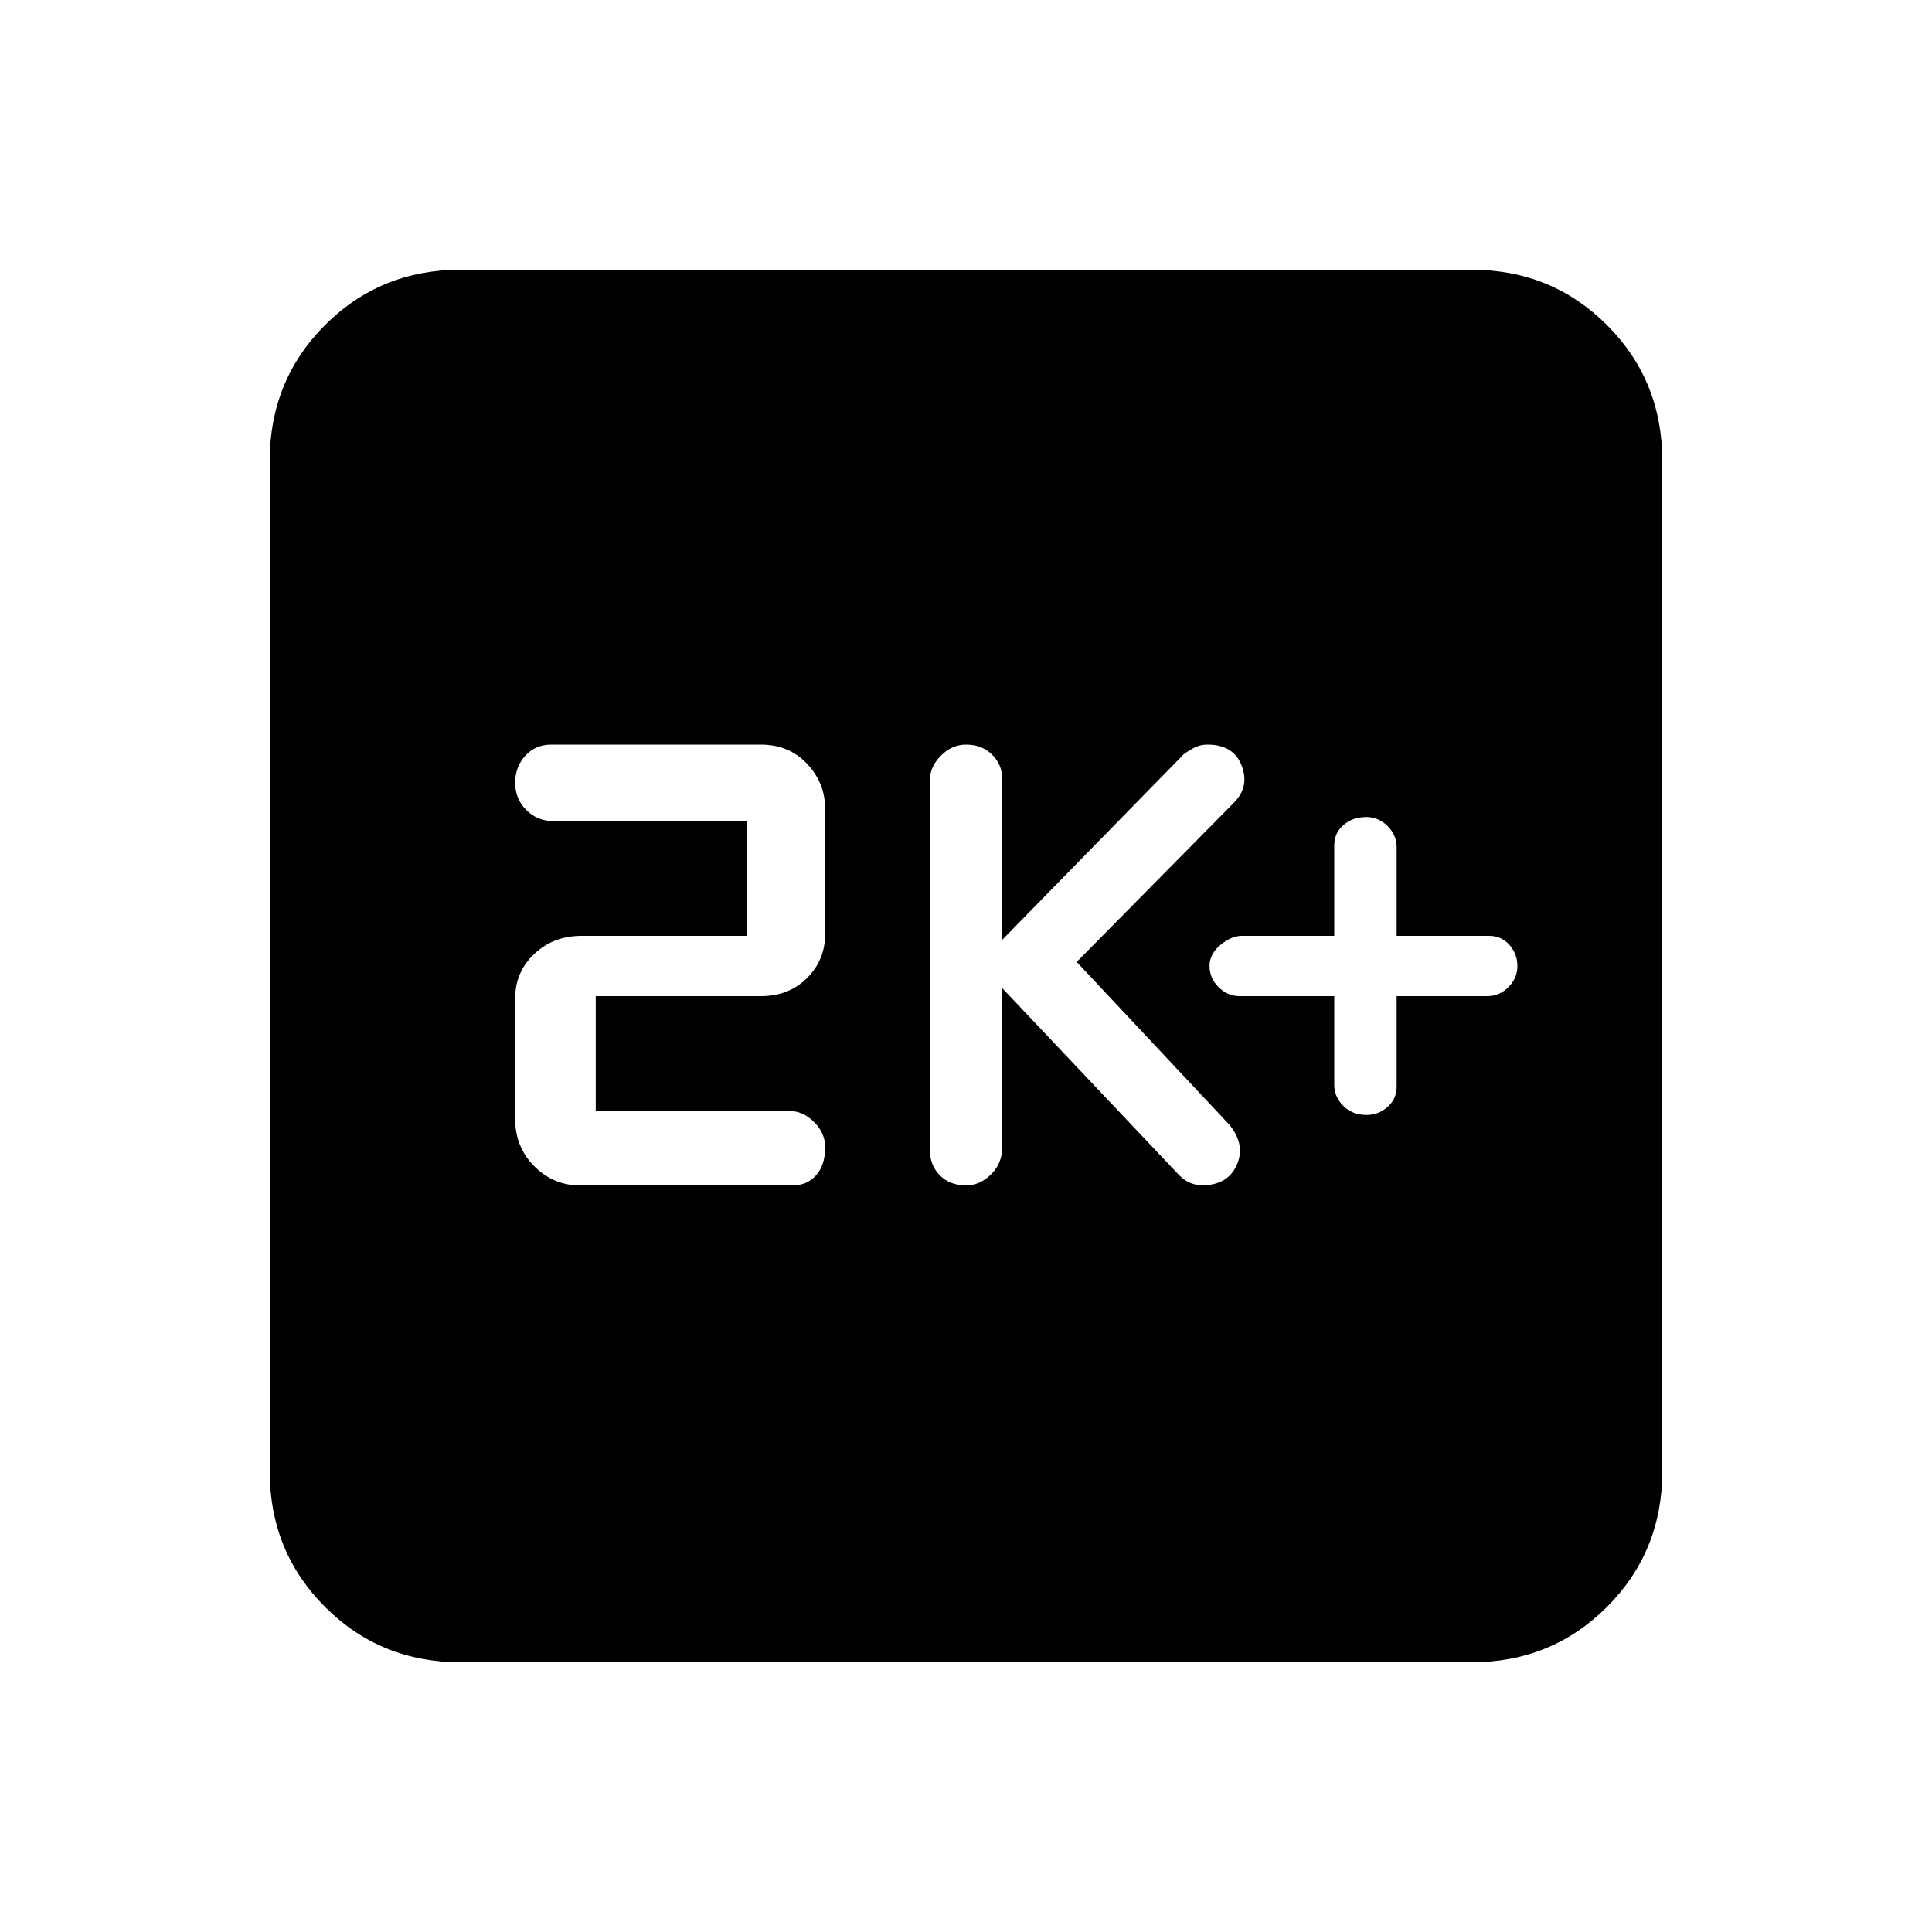 <svg xmlns="http://www.w3.org/2000/svg" height="20" width="20"><path d="M14.146 11.542Q14.271 11.542 14.365 11.458Q14.458 11.375 14.458 11.25V10.312H15.396Q15.521 10.312 15.615 10.219Q15.708 10.125 15.708 10Q15.708 9.875 15.625 9.781Q15.542 9.688 15.417 9.688H14.458V8.771Q14.458 8.646 14.365 8.552Q14.271 8.458 14.146 8.458Q14 8.458 13.906 8.542Q13.812 8.625 13.812 8.75V9.688H12.854Q12.75 9.688 12.635 9.781Q12.521 9.875 12.521 10Q12.521 10.125 12.615 10.219Q12.708 10.312 12.833 10.312H13.812V11.229Q13.812 11.354 13.906 11.448Q14 11.542 14.146 11.542ZM10 12.271Q10.146 12.271 10.26 12.156Q10.375 12.042 10.375 11.875V10.229L12.208 12.167Q12.271 12.229 12.333 12.25Q12.396 12.271 12.438 12.271Q12.708 12.271 12.802 12.062Q12.896 11.854 12.729 11.646L11.146 9.958L12.771 8.312Q12.938 8.146 12.854 7.927Q12.771 7.708 12.5 7.708Q12.417 7.708 12.344 7.75Q12.271 7.792 12.25 7.812L10.375 9.729V8.062Q10.375 7.917 10.271 7.813Q10.167 7.708 10 7.708Q9.854 7.708 9.74 7.823Q9.625 7.938 9.625 8.083V11.896Q9.625 12.062 9.729 12.167Q9.833 12.271 10 12.271ZM6 12.271H8.208Q8.354 12.271 8.448 12.167Q8.542 12.062 8.542 11.875Q8.542 11.729 8.427 11.615Q8.312 11.5 8.167 11.5H6.167V10.312H7.875Q8.167 10.312 8.354 10.125Q8.542 9.938 8.542 9.667V8.375Q8.542 8.104 8.354 7.906Q8.167 7.708 7.875 7.708H5.708Q5.542 7.708 5.438 7.823Q5.333 7.938 5.333 8.104Q5.333 8.271 5.448 8.385Q5.562 8.5 5.729 8.5H7.729V9.688H6.021Q5.729 9.688 5.531 9.875Q5.333 10.062 5.333 10.333V11.583Q5.333 11.875 5.531 12.073Q5.729 12.271 6 12.271ZM4.771 17.208Q3.938 17.208 3.365 16.635Q2.792 16.062 2.792 15.229V4.771Q2.792 3.938 3.365 3.365Q3.938 2.792 4.771 2.792H15.229Q16.062 2.792 16.635 3.365Q17.208 3.938 17.208 4.771V15.229Q17.208 16.062 16.635 16.635Q16.062 17.208 15.229 17.208Z"/></svg>